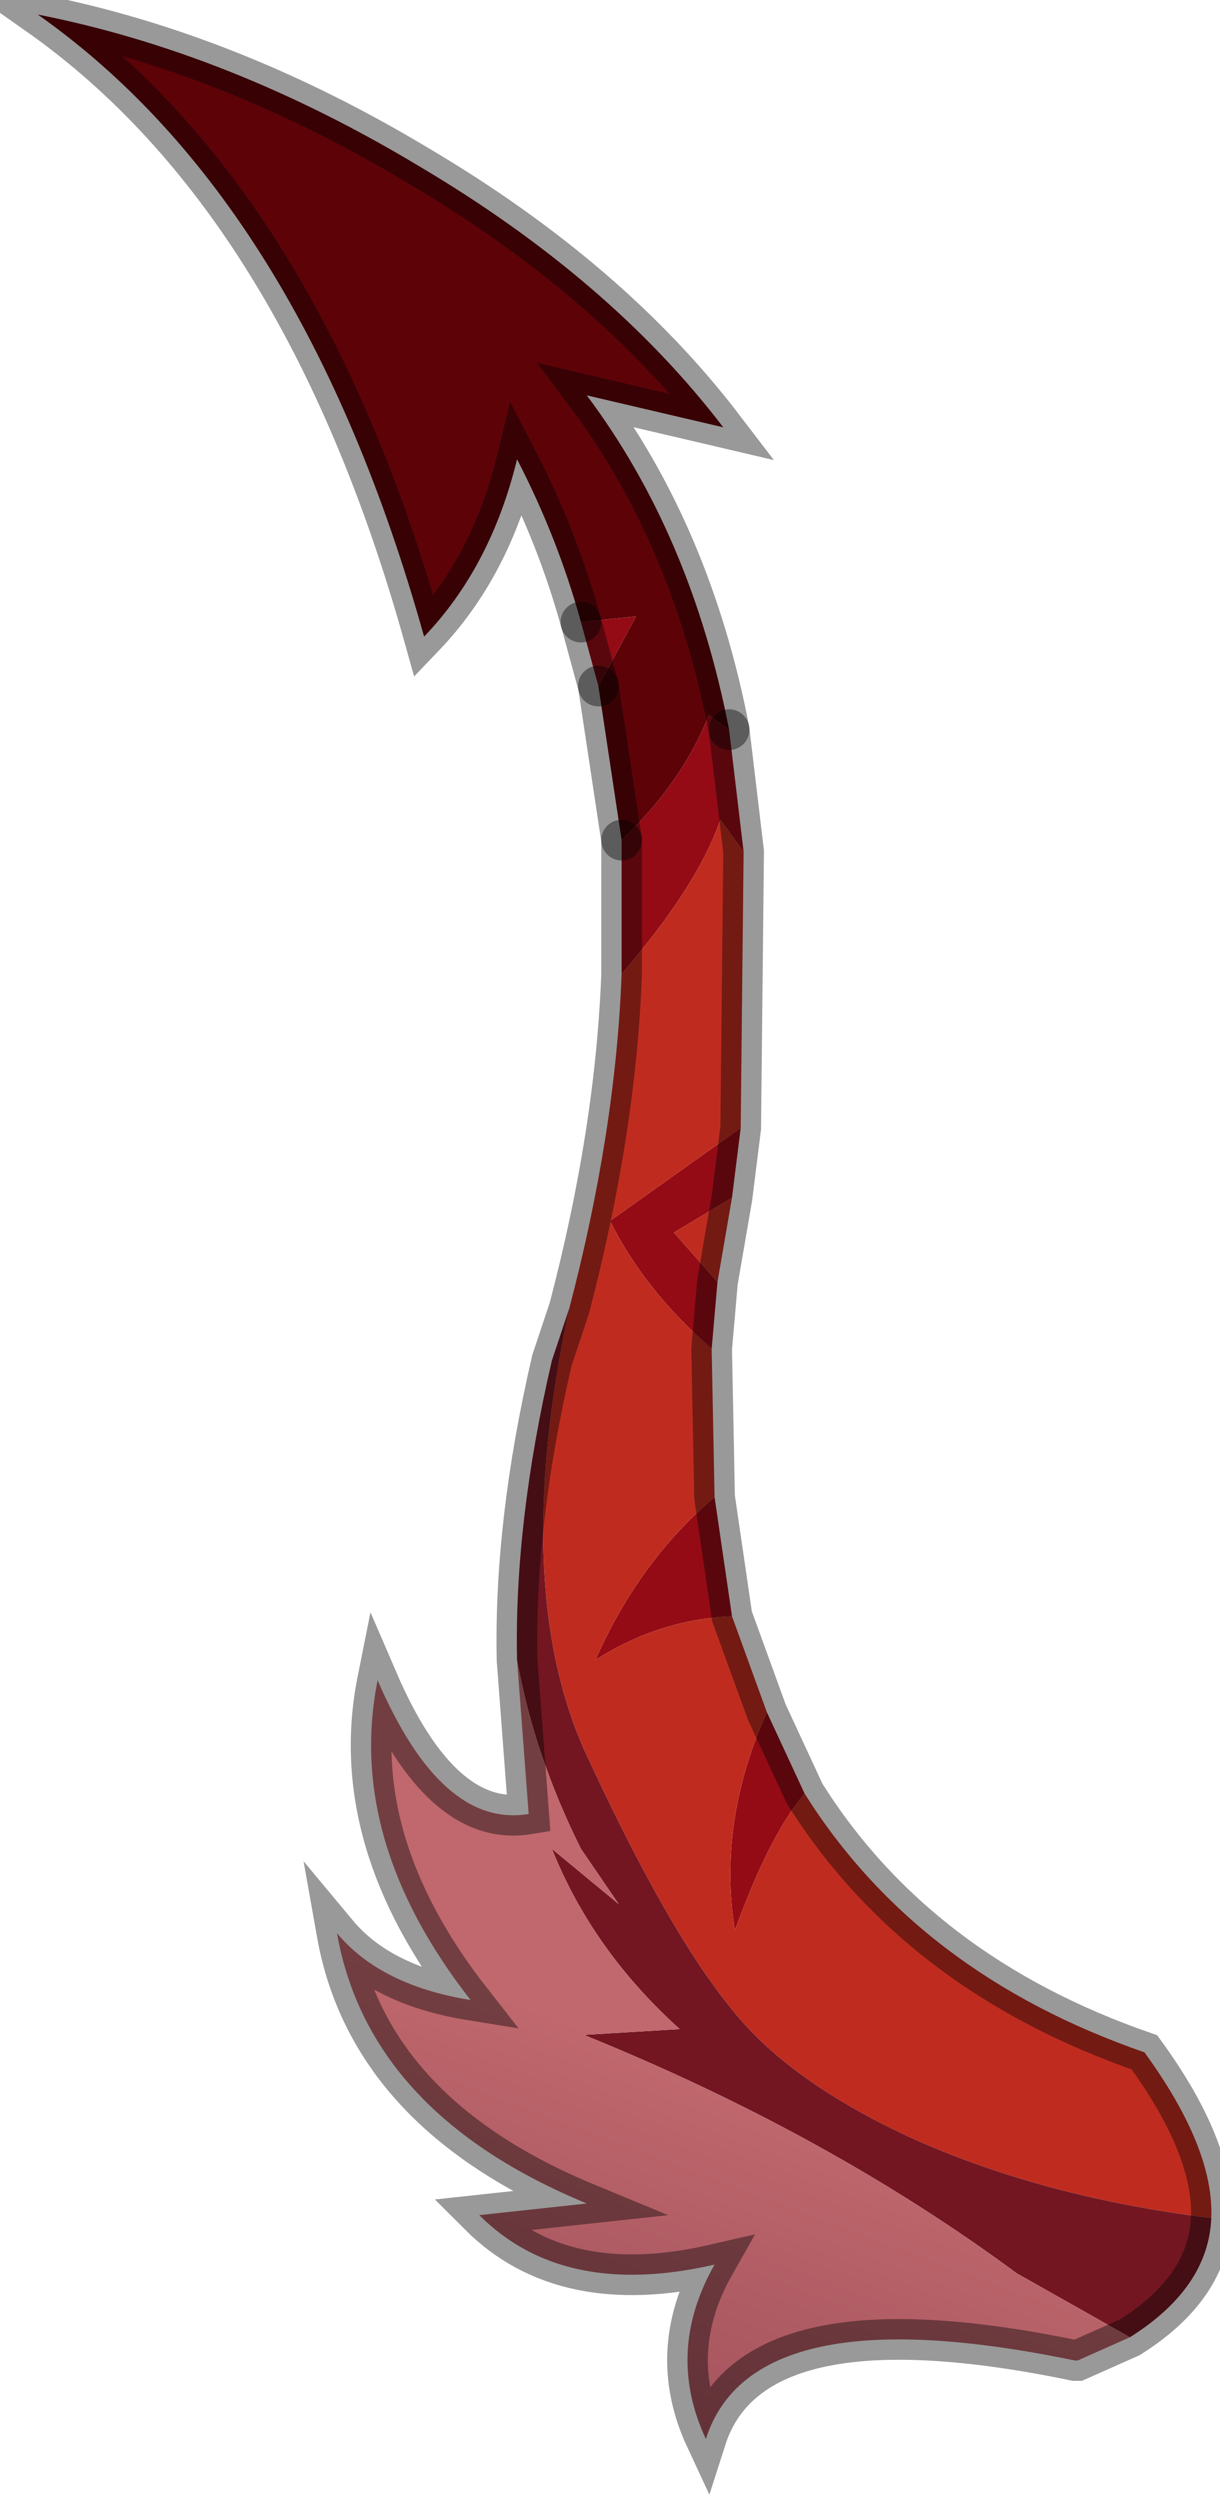 <?xml version="1.0" encoding="utf-8"?>
<svg version="1.1" id="Layer_1"
xmlns="http://www.w3.org/2000/svg"
xmlns:xlink="http://www.w3.org/1999/xlink"
width="21px" height="43px"
xml:space="preserve">
<g id="PathID_5171" transform="matrix(1, 0, 0, 1, 12.75, 21.6)">
<path style="fill:#5D0308;fill-opacity:1" d="M-0.55 -9.3Q-1 -8.15 -2.05 -7.15L-2.45 -9.8L-1.8 -11L-2.75 -10.9Q-3.15 -12.35 -3.85 -13.7Q-4.3 -11.85 -5.45 -10.65Q-7.55 -18.15 -12.1 -21.35Q-8.8 -20.7 -5.55 -18.75Q-2.25 -16.8 -0.3 -14.25L-2.65 -14.8Q-0.85 -12.4 -0.2 -9.05L-0.55 -9.3" />
<path style="fill:#940B15;fill-opacity:1" d="M-2.75 -10.9L-1.8 -11L-2.45 -9.8L-2.75 -10.9M-0.35 -7.5Q-0.75 -6.35 -2.05 -4.85L-2.05 -7.15Q-1 -8.15 -0.55 -9.3L-0.2 -9.05L0.05 -6.95L-0.35 -7.5M-1.15 -0.4L-0.4 0.45L-0.5 1.6Q-1.65 0.6 -2.25 -0.6L0 -2.2L-0.15 -1L-1.15 -0.4M-2.5 6.95Q-1.75 5.25 -0.45 4.15L-0.15 6.2Q-1.4 6.25 -2.5 6.95M0.45 7.85L1.1 9.25Q0.5 9.95 -0.1 11.6Q-0.4 9.75 0.45 7.85" />
<path style="fill:#BF2C1F;fill-opacity:1" d="M-2.95 0.9Q-2.15 -2.15 -2.05 -4.85Q-0.75 -6.35 -0.35 -7.5L0.05 -6.95L0 -2.2L-2.25 -0.6Q-1.65 0.6 -0.5 1.6L-0.45 4.15Q-1.75 5.25 -2.5 6.95Q-1.4 6.25 -0.15 6.2L0.45 7.85Q-0.4 9.75 -0.1 11.6Q0.5 9.95 1.1 9.25Q3.05 12.35 6.95 13.7Q8.15 15.35 8.1 16.55Q5.25 16.2 3 15.2Q0.8 14.2 -0.2 12.9Q-1.25 11.6 -2.6 8.7Q-4 5.8 -2.95 0.9M-0.15 -1L-0.4 0.45L-1.15 -0.4L-0.15 -1" />
<path style="fill:#731622;fill-opacity:1" d="M4.75 17.5Q1.5 15.1 -2.7 13.4L-1.05 13.3Q-2.55 11.95 -3.25 10.2L-2.1 11.15L-2.75 10.2Q-3.55 8.6 -3.85 6.95Q-3.9 4.6 -3.25 1.8L-2.95 0.9Q-4 5.8 -2.6 8.7Q-1.25 11.6 -0.2 12.9Q0.8 14.2 3 15.2Q5.25 16.2 8.1 16.55Q8.05 17.75 6.7 18.6L4.75 17.5" />
<linearGradient
id="LinearGradID_1274" gradientUnits="userSpaceOnUse" gradientTransform="matrix(-0.002, 0.005, -0.008, -0.003, -1.65, 18.3)" spreadMethod ="pad" x1="-819.2" y1="0" x2="819.2" y2="0" >
<stop  offset="0" style="stop-color:#C0686D;stop-opacity:1" />
<stop  offset="1" style="stop-color:#974956;stop-opacity:1" />
</linearGradient>
<path style="fill:url(#LinearGradID_1274) " d="M6.7 18.6L5.8 19L5.75 19Q0.2 17.85 -0.6 20.35Q-1.3 18.85 -0.45 17.35Q-3.05 17.95 -4.5 16.5L-2.65 16.3Q-6.4 14.75 -6.95 11.65Q-6.2 12.55 -4.65 12.8Q-6.8 10.05 -6.25 7.3Q-5.15 9.85 -3.65 9.6L-3.85 6.95Q-3.55 8.6 -2.75 10.2L-2.1 11.15L-3.25 10.2Q-2.55 11.95 -1.05 13.3L-2.7 13.4Q1.5 15.1 4.75 17.5L6.7 18.6" />
<path style="fill:none;stroke-width:0.7;stroke-linecap:round;stroke-linejoin:miter;stroke-miterlimit:5;stroke:#000000;stroke-opacity:0.4" d="M-0.2 -9.05Q-0.85 -12.4 -2.65 -14.8L-0.3 -14.25Q-2.25 -16.8 -5.55 -18.75Q-8.8 -20.7 -12.1 -21.35Q-7.55 -18.15 -5.45 -10.65Q-4.3 -11.85 -3.85 -13.7Q-3.15 -12.35 -2.75 -10.9" />
<path style="fill:none;stroke-width:0.7;stroke-linecap:round;stroke-linejoin:miter;stroke-miterlimit:5;stroke:#000000;stroke-opacity:0.4" d="M-2.45 -9.8L-2.05 -7.15" />
<path style="fill:none;stroke-width:0.7;stroke-linecap:round;stroke-linejoin:miter;stroke-miterlimit:5;stroke:#000000;stroke-opacity:0.4" d="M-0.2 -9.05L0.05 -6.95L0 -2.2L-0.15 -1L-0.4 0.45L-0.5 1.6L-0.45 4.15L-0.15 6.2L0.45 7.85L1.1 9.25Q3.05 12.35 6.95 13.7Q8.15 15.35 8.1 16.55Q8.05 17.75 6.7 18.6L5.8 19L5.75 19Q0.2 17.85 -0.6 20.35Q-1.3 18.85 -0.45 17.35Q-3.05 17.95 -4.5 16.5L-2.65 16.3Q-6.4 14.75 -6.95 11.65Q-6.2 12.55 -4.65 12.8Q-6.8 10.05 -6.25 7.3Q-5.15 9.85 -3.65 9.6L-3.85 6.95Q-3.9 4.6 -3.25 1.8L-2.95 0.9Q-2.15 -2.15 -2.05 -4.85L-2.05 -7.15" />
<path style="fill:none;stroke-width:0.7;stroke-linecap:round;stroke-linejoin:miter;stroke-miterlimit:5;stroke:#000000;stroke-opacity:0.4" d="M-2.75 -10.9L-2.45 -9.8" />
</g>
</svg>
